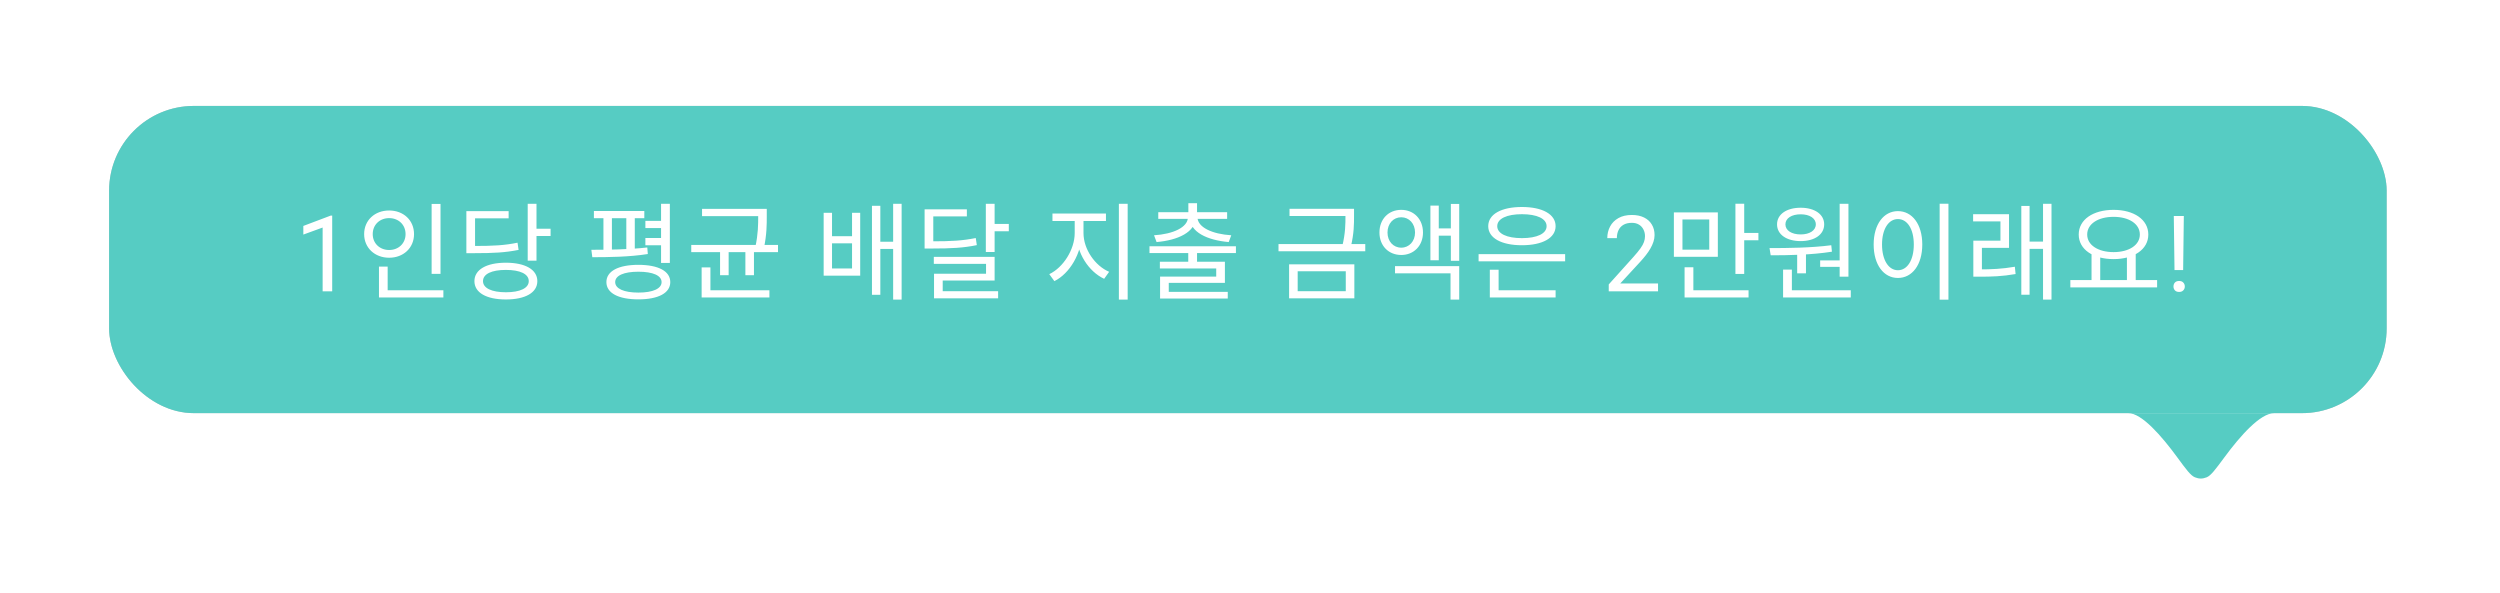<svg width="236" height="56" viewBox="0 0 236 56" fill="none" xmlns="http://www.w3.org/2000/svg">
<g filter="url(#filter0_d_124_8441)">
<g clip-path="url(#clip0_124_8441)">
<rect x="10.3" y="8" width="215" height="29" rx="8" fill="#C6C6C8"/>
<rect width="219" height="29" transform="translate(8.3 8)" fill="#56CCC3"/>
<path d="M31.36 18.352V25.5H30.457V19.48L28.635 20.144V19.328L31.218 18.352H31.36ZM40.745 17.25H41.585V23.85H40.745V17.25ZM35.775 25.4H41.855V26.08H35.775V25.4ZM35.775 23.17H36.595V25.63H35.775V23.17ZM36.735 17.87C38.085 17.87 39.085 18.79 39.085 20.1C39.085 21.4 38.085 22.33 36.735 22.33C35.385 22.33 34.375 21.4 34.375 20.1C34.375 18.79 35.385 17.87 36.735 17.87ZM36.735 18.59C35.855 18.59 35.185 19.21 35.185 20.1C35.185 20.98 35.855 21.6 36.735 21.6C37.615 21.6 38.285 20.98 38.285 20.1C38.285 19.21 37.615 18.59 36.735 18.59ZM49.815 17.24H50.645V22.61H49.815V17.24ZM50.405 19.59H51.975V20.28H50.405V19.59ZM47.755 22.8C49.585 22.8 50.725 23.45 50.725 24.54C50.725 25.63 49.585 26.27 47.755 26.27C45.925 26.27 44.785 25.63 44.785 24.54C44.785 23.45 45.925 22.8 47.755 22.8ZM47.755 23.48C46.415 23.48 45.595 23.86 45.595 24.54C45.595 25.2 46.415 25.59 47.755 25.59C49.095 25.59 49.915 25.2 49.915 24.54C49.915 23.86 49.095 23.48 47.755 23.48ZM44.025 21.22H44.725C46.595 21.22 47.645 21.16 48.855 20.91L48.955 21.59C47.705 21.84 46.635 21.9 44.725 21.9H44.025V21.22ZM44.025 17.93H48.015V18.61H44.845V21.66H44.025V17.93ZM60.924 18.85H62.864V19.53H60.924V18.85ZM60.924 20.47H62.864V21.15H60.924V20.47ZM56.064 17.92H60.824V18.6H56.064V17.92ZM55.914 22.28L55.824 21.58C57.304 21.58 59.414 21.56 61.104 21.36L61.154 21.98C59.414 22.26 57.384 22.28 55.914 22.28ZM56.964 18.45H57.764V21.81H56.964V18.45ZM59.124 18.45H59.924V21.81H59.124V18.45ZM62.404 17.24H63.234V22.82H62.404V17.24ZM60.264 23C62.134 23 63.274 23.59 63.274 24.63C63.274 25.67 62.134 26.26 60.264 26.26C58.384 26.26 57.244 25.67 57.244 24.63C57.244 23.59 58.384 23 60.264 23ZM60.264 23.65C58.894 23.65 58.074 24.01 58.074 24.63C58.074 25.25 58.894 25.62 60.264 25.62C61.634 25.62 62.454 25.25 62.454 24.63C62.454 24.01 61.634 23.65 60.264 23.65ZM66.273 17.72H72.043V18.4H66.273V17.72ZM65.254 21.12H73.444V21.8H65.254V21.12ZM67.974 21.55H68.784V23.98H67.974V21.55ZM71.573 17.72H72.383V18.41C72.383 19.21 72.383 20.14 72.114 21.42L71.303 21.33C71.573 20.07 71.573 19.19 71.573 18.41V17.72ZM66.234 25.4H72.633V26.08H66.234V25.4ZM66.234 23.24H67.064V25.57H66.234V23.24ZM70.364 21.55H71.174V23.98H70.364V21.55ZM77.753 18.09H78.543V20.3H80.433V18.09H81.203V24.02H77.753V18.09ZM78.543 20.97V23.34H80.433V20.97H78.543ZM84.313 17.24H85.113V26.28H84.313V17.24ZM82.863 20.82H84.603V21.5H82.863V20.82ZM82.313 17.43H83.103V25.83H82.313V17.43ZM87.282 20.78H87.982C89.802 20.78 90.872 20.72 92.112 20.47L92.212 21.14C90.932 21.4 89.832 21.46 87.982 21.46H87.282V20.78ZM87.282 17.76H91.272V18.43H88.102V21.18H87.282V17.76ZM93.062 17.24H93.892V21.79H93.062V17.24ZM93.662 19.14H95.232V19.83H93.662V19.14ZM88.152 22.25H93.892V24.48H88.992V25.88H88.172V23.84H93.082V22.91H88.152V22.25ZM88.172 25.49H94.222V26.16H88.172V25.49ZM101.452 18.53H102.122V20C102.122 21.91 100.972 23.83 99.532 24.54L99.052 23.88C100.362 23.26 101.452 21.56 101.452 20V18.53ZM101.612 18.53H102.282V20C102.282 21.53 103.372 23.09 104.702 23.66L104.232 24.32C102.772 23.64 101.612 21.88 101.612 20V18.53ZM99.352 18.16H104.402V18.86H99.352V18.16ZM105.622 17.24H106.452V26.28H105.622V17.24ZM112.171 21.74H113.001V23.11H112.171V21.74ZM108.511 21.25H116.671V21.89H108.511V21.25ZM112.181 17.18H113.001V18.28H112.181V17.18ZM112.141 18.36H112.871V18.5C112.871 19.92 111.181 20.68 109.181 20.85L108.941 20.21C110.721 20.1 112.141 19.47 112.141 18.5V18.36ZM112.311 18.36H113.041V18.5C113.041 19.47 114.461 20.1 116.231 20.21L115.991 20.85C113.991 20.68 112.311 19.92 112.311 18.5V18.36ZM109.341 18.03H115.841V18.66H109.341V18.03ZM109.491 22.71H115.631V24.7H110.331V25.79H109.511V24.11H114.811V23.34H109.491V22.71ZM109.511 25.55H115.901V26.18H109.511V25.55ZM121.731 17.71H127.551V18.39H121.731V17.71ZM120.691 21.04H128.881V21.72H120.691V21.04ZM127.011 17.71H127.821V18.38C127.821 19.15 127.821 20.03 127.521 21.28L126.711 21.24C127.011 20 127.011 19.13 127.011 18.38V17.71ZM121.691 22.95H127.851V26.16H121.691V22.95ZM127.041 23.61H122.501V25.49H127.041V23.61ZM132.28 17.81C133.46 17.81 134.33 18.68 134.33 19.95C134.33 21.2 133.46 22.07 132.28 22.07C131.08 22.07 130.22 21.2 130.22 19.95C130.22 18.68 131.08 17.81 132.28 17.81ZM132.28 18.51C131.53 18.51 130.98 19.11 130.98 19.95C130.98 20.78 131.53 21.38 132.28 21.38C133.02 21.38 133.58 20.78 133.58 19.95C133.58 19.11 133.02 18.51 132.28 18.51ZM136.96 17.25H137.75V22.62H136.96V17.25ZM135.5 19.56H137.21V20.25H135.5V19.56ZM135.03 17.41H135.82V22.57H135.03V17.41ZM131.69 23.12H137.75V26.28H136.93V23.8H131.69V23.12ZM139.579 21.99H147.749V22.67H139.579V21.99ZM140.639 25.4H146.849V26.08H140.639V25.4ZM140.639 23.46H141.469V25.61H140.639V23.46ZM143.669 17.54C145.599 17.54 146.849 18.22 146.849 19.35C146.849 20.47 145.599 21.15 143.669 21.15C141.729 21.15 140.489 20.47 140.489 19.35C140.489 18.22 141.729 17.54 143.669 17.54ZM143.669 18.22C142.249 18.22 141.339 18.64 141.339 19.35C141.339 20.06 142.249 20.48 143.669 20.48C145.089 20.48 145.999 20.06 145.999 19.35C145.999 18.64 145.089 18.22 143.669 18.22ZM156.518 24.758V25.5H151.865V24.851L154.194 22.258C154.48 21.939 154.702 21.669 154.858 21.447C155.018 21.223 155.128 21.023 155.19 20.847C155.255 20.668 155.288 20.485 155.288 20.3C155.288 20.065 155.239 19.854 155.141 19.665C155.047 19.473 154.907 19.32 154.721 19.206C154.536 19.092 154.311 19.035 154.047 19.035C153.732 19.035 153.468 19.097 153.256 19.221C153.048 19.341 152.892 19.51 152.788 19.729C152.684 19.947 152.631 20.197 152.631 20.48H151.728C151.728 20.08 151.816 19.714 151.992 19.382C152.168 19.05 152.428 18.786 152.773 18.591C153.118 18.392 153.543 18.293 154.047 18.293C154.497 18.293 154.881 18.373 155.2 18.532C155.519 18.689 155.763 18.91 155.932 19.196C156.105 19.48 156.191 19.811 156.191 20.192C156.191 20.401 156.155 20.612 156.084 20.827C156.015 21.039 155.919 21.25 155.796 21.462C155.675 21.674 155.533 21.882 155.371 22.087C155.211 22.292 155.04 22.494 154.858 22.692L152.954 24.758H156.518ZM158.014 18.05H162.164V22.24H158.014V18.05ZM161.354 18.72H158.824V21.57H161.354V18.72ZM163.824 17.23H164.654V23.86H163.824V17.23ZM164.394 19.99H165.994V20.68H164.394V19.99ZM159.024 25.4H165.064V26.08H159.024V25.4ZM159.024 23.23H159.854V25.69H159.024V23.23ZM169.653 21.79H170.483V23.8H169.653V21.79ZM173.663 17.24H174.493V24.12H173.663V17.24ZM168.323 25.4H174.713V26.08H168.323V25.4ZM168.323 23.45H169.153V25.59H168.323V23.45ZM167.153 22.1L167.043 21.42C168.713 21.42 170.953 21.4 172.873 21.15L172.933 21.76C170.983 22.07 168.793 22.1 167.153 22.1ZM171.823 22.58H173.873V23.19H171.823V22.58ZM169.983 17.61C171.303 17.61 172.203 18.23 172.203 19.18C172.203 20.14 171.303 20.76 169.983 20.76C168.653 20.76 167.753 20.14 167.753 19.18C167.753 18.23 168.653 17.61 169.983 17.61ZM169.983 18.23C169.133 18.23 168.543 18.6 168.543 19.18C168.543 19.76 169.133 20.13 169.983 20.13C170.823 20.13 171.413 19.76 171.413 19.18C171.413 18.6 170.823 18.23 169.983 18.23ZM183.103 17.23H183.933V26.29H183.103V17.23ZM179.163 17.93C180.503 17.93 181.463 19.16 181.463 21.08C181.463 23.01 180.503 24.24 179.163 24.24C177.833 24.24 176.873 23.01 176.873 21.08C176.873 19.16 177.833 17.93 179.163 17.93ZM179.163 18.68C178.283 18.68 177.663 19.62 177.663 21.08C177.663 22.55 178.283 23.51 179.163 23.51C180.053 23.51 180.663 22.55 180.663 21.08C180.663 19.62 180.053 18.68 179.163 18.68ZM186.282 23.43H186.882C187.982 23.43 188.982 23.39 190.202 23.18L190.272 23.87C189.022 24.09 188.002 24.12 186.882 24.12H186.282V23.43ZM186.262 18.22H189.652V21.4H187.092V23.69H186.282V20.72H188.842V18.9H186.262V18.22ZM192.862 17.24H193.662V26.28H192.862V17.24ZM191.332 20.81H193.072V21.49H191.332V20.81ZM190.812 17.44H191.592V25.82H190.812V17.44ZM197.441 21.89H198.261V24.6H197.441V21.89ZM200.781 21.89H201.611V24.6H200.781V21.89ZM195.441 24.44H203.631V25.13H195.441V24.44ZM199.521 17.81C201.431 17.81 202.801 18.72 202.801 20.14C202.801 21.55 201.431 22.46 199.521 22.46C197.601 22.46 196.231 21.55 196.231 20.14C196.231 18.72 197.601 17.81 199.521 17.81ZM199.521 18.47C198.071 18.47 197.031 19.13 197.031 20.14C197.031 21.14 198.071 21.8 199.521 21.8C200.971 21.8 202.001 21.14 202.001 20.14C202.001 19.13 200.971 18.47 199.521 18.47ZM206.153 18.391L206.089 23.493H205.274L205.206 18.391H206.153ZM205.176 25.046C205.176 24.899 205.22 24.776 205.308 24.675C205.399 24.574 205.533 24.523 205.709 24.523C205.881 24.523 206.013 24.574 206.104 24.675C206.199 24.776 206.246 24.899 206.246 25.046C206.246 25.186 206.199 25.306 206.104 25.407C206.013 25.508 205.881 25.559 205.709 25.559C205.533 25.559 205.399 25.508 205.308 25.407C205.22 25.306 205.176 25.186 205.176 25.046Z" fill="white"/>
</g>
<path fill-rule="evenodd" clip-rule="evenodd" d="M200.914 37C202.182 37 204.057 39.156 205.523 41.157C206.376 42.319 206.802 42.9 207.205 43.059C207.594 43.214 207.912 43.214 208.302 43.061C208.705 42.904 209.134 42.323 209.992 41.161C211.469 39.159 213.369 37 214.687 37H200.914Z" fill="#56CCC3"/>
</g>
<defs>
<filter id="filter0_d_124_8441" x="0.3" y="0" width="235" height="56.5" filterUnits="userSpaceOnUse" color-interpolation-filters="sRGB">
<feFlood flood-opacity="0" result="BackgroundImageFix"/>
<feColorMatrix in="SourceAlpha" type="matrix" values="0 0 0 0 0 0 0 0 0 0 0 0 0 0 0 0 0 0 127 0" result="hardAlpha"/>
<feOffset dy="2"/>
<feGaussianBlur stdDeviation="5"/>
<feComposite in2="hardAlpha" operator="out"/>
<feColorMatrix type="matrix" values="0 0 0 0 0 0 0 0 0 0 0 0 0 0 0 0 0 0 0.15 0"/>
<feBlend mode="normal" in2="BackgroundImageFix" result="effect1_dropShadow_124_8441"/>
<feBlend mode="normal" in="SourceGraphic" in2="effect1_dropShadow_124_8441" result="shape"/>
</filter>
<clipPath id="clip0_124_8441">
<rect x="10.3" y="8" width="215" height="29" rx="8" fill="white"/>
</clipPath>
</defs>
</svg>
